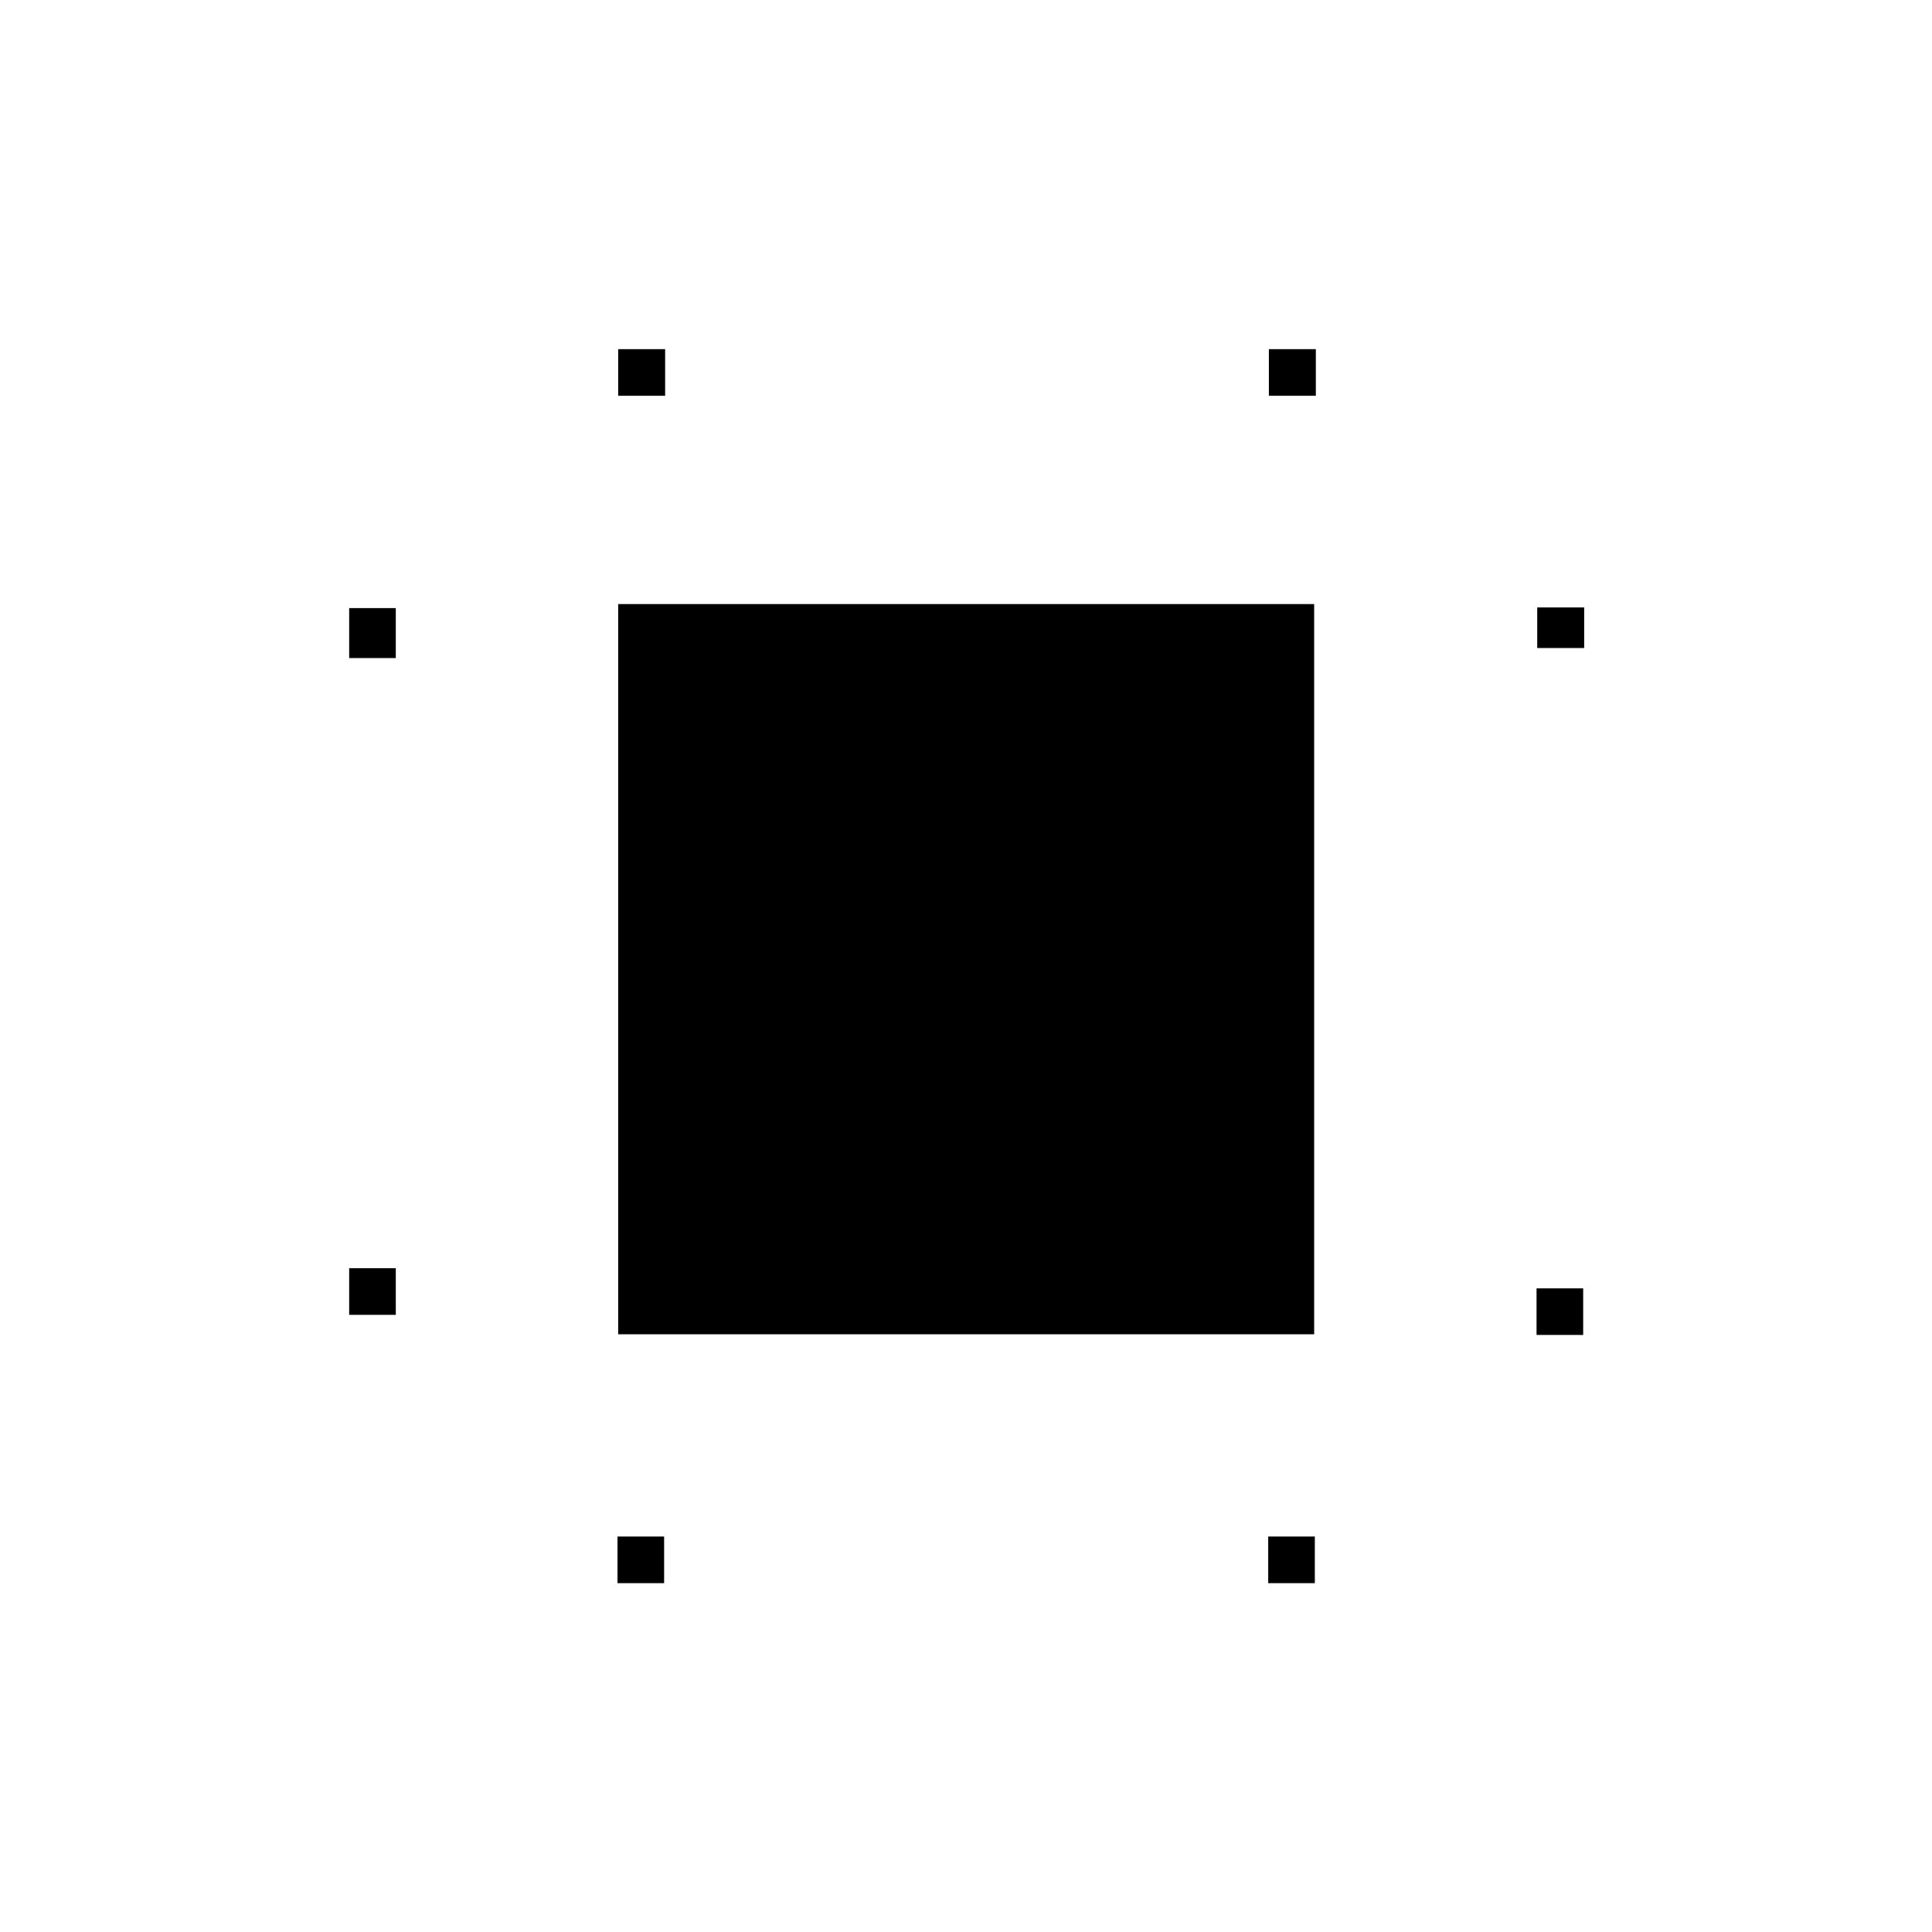 <svg xmlns="http://www.w3.org/2000/svg" height="40" viewBox="0 96 960 960" width="40"><path d="M173.5 749.333v-23.166h23.167v23.166H173.5Zm0-326.333v-24.833h23.167V423H173.5Zm133.333 459.667V859.5H330v23.167h-23.167Zm.334-590V269.5H330.5v23.167h-23.333Zm323 590V859.5h23.166v23.167h-23.166Zm.333-590V269.5h23.333v23.167H630.5Zm133 466.666v-23.166h23.167v23.166H763.5ZM763.833 418v-20.167h23.334V418h-23.334ZM307.167 759V396.167H653V759H307.167Z"/></svg>